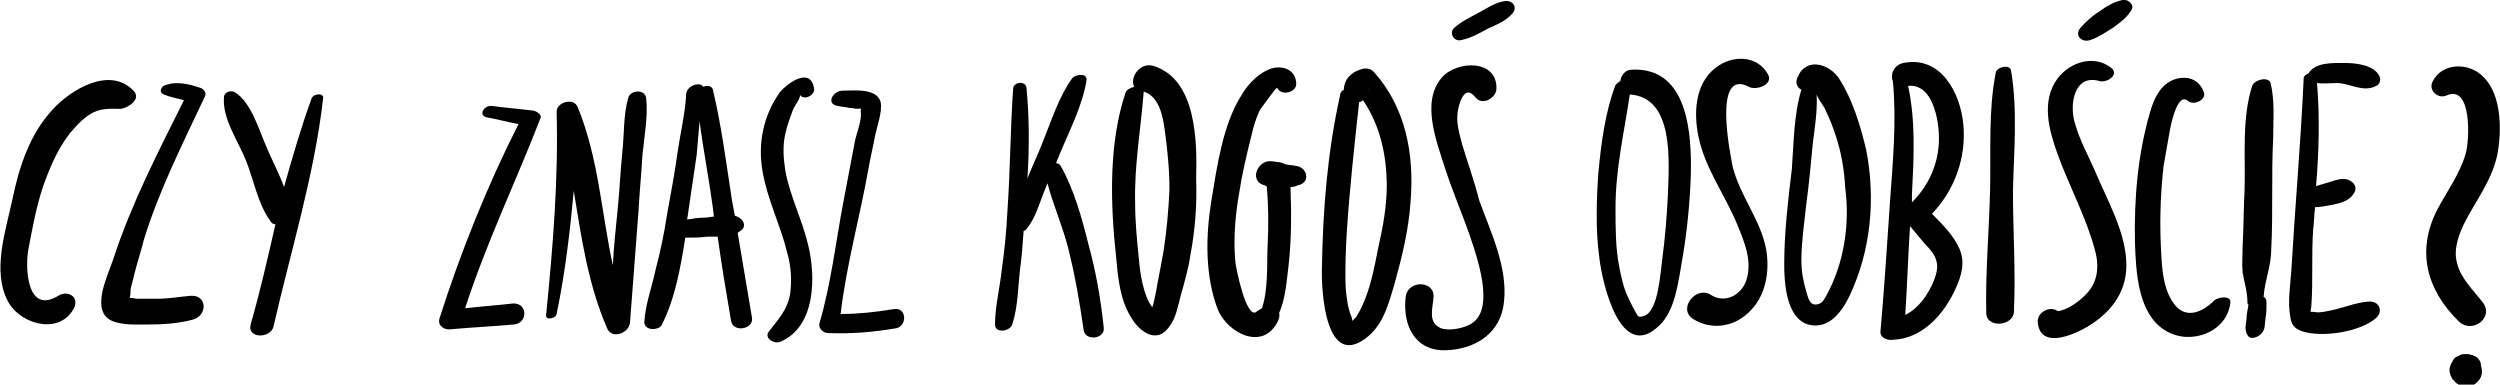<svg width="325" height="50" viewBox="0 0 325 50" fill="none" xmlns="http://www.w3.org/2000/svg">
<g clip-path="url(#clip0_0_2616)">
<path d="M17.347 11.787C14.249 8.561 9.169 11.662 6.815 14.268C3.841 17.494 2.479 21.712 1.611 25.93C0.744 30.025 -1.115 35.36 1.116 39.33C2.85 42.308 7.93 43.548 9.665 39.95C10.284 38.462 8.674 37.717 7.559 38.462C3.47 40.943 3.222 34.739 3.718 32.258C4.213 29.653 4.709 26.923 5.576 24.318C6.443 21.836 7.435 19.479 9.045 17.37C9.789 16.501 10.656 15.509 11.647 14.888C13.01 14.02 14.126 14.144 15.736 14.144C16.604 14.02 18.462 12.903 17.347 11.787Z" fill="black"/>
<path d="M24.659 38.462C23.296 38.586 21.933 38.834 20.57 38.834C19.703 38.834 18.711 38.834 17.844 38.834C17.596 38.834 17.224 38.71 16.853 38.71C16.977 38.337 16.977 37.841 16.977 37.593C17.101 36.973 17.348 36.228 17.472 35.608C17.844 34.119 18.34 32.63 18.711 31.142C20.694 24.69 23.791 18.61 26.641 12.531C26.889 12.159 26.517 11.539 26.022 11.414C24.535 10.918 23.048 10.546 21.561 11.042C20.942 11.166 20.57 12.035 21.313 12.283C22.181 12.655 23.048 12.779 23.915 13.027C20.57 19.727 17.101 26.427 14.746 33.623C14.127 35.608 11.649 40.323 14.499 41.687C15.862 42.308 17.844 42.184 19.331 42.184C21.189 42.184 23.172 42.06 25.03 41.563C27.013 41.067 27.013 38.213 24.659 38.462Z" fill="black"/>
<path d="M35.189 28.784C35.313 29.032 35.561 29.156 35.809 29.156C34.817 33.499 33.826 37.841 32.587 42.184C32.092 44.045 35.189 44.045 35.561 42.432C37.791 32.63 40.889 22.705 42.004 12.779C42.128 12.035 40.765 12.159 40.517 12.779C39.154 16.501 38.039 20.347 36.924 24.318C36.304 22.581 35.313 20.72 34.693 19.231C33.702 16.998 32.711 13.399 30.605 12.035C30.109 11.663 29.118 11.911 29.118 12.655C28.87 15.385 30.976 18.362 31.968 20.844C32.959 23.325 33.578 26.675 35.189 28.784Z" fill="black"/>
<path d="M69.387 14.392C67.529 14.144 65.67 14.02 63.936 13.772C62.944 13.648 62.077 15.012 63.316 15.261C64.679 15.509 66.042 15.881 67.405 16.129C63.316 24.194 59.847 32.878 57.121 41.439C56.873 42.432 57.864 42.928 58.608 42.804C61.334 42.556 64.059 42.432 66.785 42.184C68.644 42.06 68.644 39.33 66.661 39.454C64.555 39.702 62.573 39.826 60.466 40.075C63.192 31.638 67.033 23.697 70.255 15.385C70.502 15.012 69.883 14.516 69.387 14.392Z" fill="black"/>
<path d="M72.359 40.819C73.474 35.484 74.094 30.149 74.589 24.814C75.581 30.893 76.448 36.973 78.926 42.68C79.546 44.169 81.776 43.3 81.9 41.935C82.272 37.097 82.643 32.258 83.015 27.295C83.139 24.938 83.387 22.581 83.51 20.223C83.758 17.742 84.254 15.136 84.006 12.779C83.882 11.538 81.9 11.662 81.652 12.779C81.032 15.012 81.156 17.494 80.909 19.727C80.661 22.208 80.537 24.814 80.289 27.295C80.041 29.653 79.793 32.134 79.669 34.491C78.183 27.668 77.811 20.471 75.085 13.896C74.589 12.655 72.359 13.275 72.359 14.516C72.607 23.325 71.864 32.258 70.996 40.943C70.872 41.687 72.235 41.439 72.359 40.819Z" fill="black"/>
<path d="M92.679 27.047C92.679 27.419 92.803 27.792 92.803 28.164C92.431 28.164 92.059 28.288 91.688 28.288C90.944 28.288 90.077 28.412 89.334 28.536C89.334 28.288 89.457 27.916 89.457 27.668C89.829 25.186 90.201 22.581 90.573 20.099C90.696 18.735 90.82 17.246 90.944 15.757C91.44 19.603 92.183 23.325 92.679 27.047ZM85.988 42.308C87.723 38.958 88.466 34.864 89.086 30.893C90.077 30.893 90.944 30.893 91.936 30.769C92.431 30.769 92.803 30.769 93.298 30.769C93.794 34.367 94.414 38.089 95.033 41.687C95.281 43.3 98.007 42.804 97.759 41.315C97.139 37.593 96.52 33.995 95.9 30.273C96.024 30.149 96.272 30.025 96.396 29.901C96.892 29.529 96.768 28.908 96.396 28.536C96.148 28.288 95.9 28.164 95.529 28.04C95.405 27.419 95.281 26.675 95.157 26.055C94.414 21.216 93.794 16.377 92.679 11.663C92.555 11.166 91.936 11.042 91.44 11.29C90.944 10.546 89.334 11.166 89.21 12.159C89.086 14.64 88.466 17.246 88.094 19.727C87.723 22.457 87.227 25.062 86.731 27.792C86.36 30.273 85.864 32.63 85.245 34.988C84.749 37.345 83.882 39.578 83.758 41.935C83.882 43.052 85.616 42.928 85.988 42.308Z" fill="black"/>
<path d="M105.069 31.886C104.325 28.66 102.715 25.558 102.095 22.208C101.847 20.596 101.723 18.983 102.095 17.37C102.343 16.253 102.715 15.261 103.086 14.268C103.334 13.648 104.201 12.655 103.954 12.283C104.449 13.151 106.06 12.407 105.812 11.414C105.317 8.685 102.343 10.794 101.352 12.035C99.245 15.012 98.502 18.61 99.121 22.208C99.741 25.93 101.476 29.28 102.343 32.878C102.838 34.615 102.962 36.476 102.715 38.213C102.343 40.322 101.228 41.439 99.989 43.052C99.245 43.921 100.608 44.789 101.476 44.417C106.06 42.432 106.06 35.98 105.069 31.886Z" fill="black"/>
<path d="M116.096 40.199C113.866 40.571 111.512 40.819 109.281 40.819C110.025 34.491 111.759 28.288 112.875 22.084C113.122 20.596 113.494 19.107 113.742 17.742C113.99 16.501 114.733 14.516 114.485 13.275C113.99 11.414 111.016 11.787 109.529 11.787C108.29 11.787 107.299 13.524 108.91 13.772C109.405 13.896 109.901 13.896 110.397 14.02C110.768 14.02 111.14 14.144 111.512 14.144C111.883 14.02 112.007 14.144 111.883 14.516C112.131 15.385 111.264 17.618 111.14 18.362L109.653 26.179C108.662 31.39 108.042 36.849 106.555 41.935C106.308 42.556 106.927 43.3 107.671 43.3C110.644 43.424 113.494 43.176 116.468 42.68C117.955 42.432 117.955 39.826 116.096 40.199Z" fill="black"/>
<path d="M141.498 31.762C140.631 28.288 139.639 24.69 137.905 21.588C137.781 21.34 137.533 21.216 137.285 21.216C137.409 20.844 137.657 20.347 137.781 19.975C139.02 16.997 140.755 13.648 141.25 10.422C141.374 9.429 139.763 9.677 139.392 10.174C137.657 12.531 136.666 15.757 135.551 18.486C134.931 20.099 134.188 21.588 133.568 23.201C133.816 19.231 133.816 15.261 133.444 11.414C133.32 10.422 131.71 10.67 131.71 11.538C131.338 16.873 131.338 22.084 130.966 27.419C130.842 30.025 130.595 32.506 130.223 35.112C129.975 37.469 129.355 39.826 129.355 42.184C129.355 43.424 131.338 43.052 131.586 42.184C132.329 39.95 132.329 37.469 132.577 35.236C132.825 33.499 132.949 31.762 133.073 30.025C133.196 30.025 133.32 29.901 133.444 29.777C134.559 28.412 135.055 26.675 135.675 25.062C135.798 24.69 136.046 24.194 136.17 23.821C136.914 26.675 138.153 29.404 138.896 32.382C139.763 35.856 140.383 39.454 140.879 42.928C141.126 44.417 143.728 44.045 143.481 42.556C143.109 38.958 142.489 35.36 141.498 31.762Z" fill="black"/>
<path d="M151.286 32.506C151.038 33.871 150.79 35.236 150.542 36.477C150.418 37.097 150.17 38.834 149.799 39.95C148.56 38.337 148.188 35.236 148.064 33.747C147.816 31.265 147.568 28.908 147.568 26.427C147.445 21.464 148.312 16.749 148.684 11.911C150.666 12.531 151.162 15.012 151.409 16.873C151.781 19.479 152.029 22.084 152.029 24.69C151.905 27.419 151.657 30.025 151.286 32.506ZM149.923 8.561C148.188 8.065 146.825 10.05 147.445 11.29C146.949 11.414 146.453 11.663 146.329 12.035C144.099 18.61 144.347 26.551 145.09 33.375C145.338 36.104 145.586 38.958 147.073 41.315C148.188 43.176 150.418 44.789 152.029 42.432C152.896 41.315 153.144 39.702 153.516 38.337C154.011 36.6 154.507 34.864 154.755 33.127C155.374 29.901 155.622 26.551 155.498 23.201C155.622 18.61 155.622 10.298 149.923 8.561Z" fill="black"/>
<path d="M168.633 21.588C168.014 21.464 167.518 21.464 167.023 21.34C166.899 21.216 166.651 21.216 166.403 21.092C166.031 21.092 165.66 20.968 165.288 20.968C163.553 20.72 162.314 23.449 164.297 24.07C164.421 24.07 164.544 24.194 164.668 24.194C164.916 26.799 164.916 29.28 164.792 31.886C164.668 34.119 164.916 37.593 164.049 40.074C163.801 40.199 163.677 40.323 163.429 40.447C162.066 41.935 160.58 34.491 160.58 33.871C160.332 31.017 160.58 28.04 161.075 25.186C161.447 22.705 162.066 20.099 162.686 17.618C162.934 16.501 163.305 15.261 163.801 14.268C163.925 14.144 165.907 11.29 166.031 11.414C166.527 12.531 168.509 12.035 168.509 10.918C168.509 9.305 167.146 8.561 165.66 8.809C163.925 9.181 162.314 10.794 161.447 12.283C158.969 16.129 158.225 21.588 157.482 26.055C156.738 30.645 156.615 35.856 158.349 40.323C159.712 43.424 164.297 45.658 166.155 41.687C166.279 41.315 166.403 41.067 166.279 40.695C167.146 38.834 167.27 36.352 167.518 34.491C167.89 31.141 167.89 27.791 167.766 24.318C168.138 24.318 168.509 24.194 168.757 24.07C170.244 23.821 170.12 21.96 168.633 21.588Z" fill="black"/>
<path d="M179.164 32.258C178.668 34.739 178.173 37.469 177.057 39.826C176.81 40.323 176.562 40.819 176.314 41.191C175.571 41.935 175.942 41.811 175.695 41.191C175.199 40.074 175.075 38.71 174.951 37.593C174.827 35.112 174.951 32.63 175.075 30.273C175.447 24.566 176.066 18.983 176.686 13.275C176.81 13.275 177.057 13.151 177.181 13.027C179.412 16.253 180.279 20.223 180.279 24.194C180.279 26.799 179.783 29.529 179.164 32.258ZM177.925 11.539V11.662C177.801 11.662 177.925 11.662 177.925 11.539ZM178.668 9.429C178.173 8.809 177.429 8.809 176.81 9.057C175.571 9.429 174.703 10.422 174.703 11.662C174.455 11.787 174.208 12.035 174.208 12.407C172.597 19.603 171.977 27.171 171.853 34.615C171.73 37.965 172.349 48.387 177.925 43.672C179.907 41.935 180.527 39.454 181.27 36.973C182.261 33.375 183.129 29.901 183.377 26.179C183.872 20.099 182.757 14.02 178.668 9.429Z" fill="black"/>
<path d="M190.069 18.735C189.697 17.246 189.202 15.757 189.573 14.144C189.821 12.903 190.565 11.042 191.804 12.655C192.671 13.772 194.406 12.779 194.53 11.662C194.777 7.692 189.45 7.816 187.467 10.05C184.617 13.275 186.848 18.61 187.963 22.209C189.45 26.675 191.556 31.017 192.547 35.732C192.919 37.717 193.291 40.819 191.308 42.06C190.317 42.68 188.458 43.052 187.343 42.68C185.609 41.935 186.228 40.199 186.352 38.71C186.6 36.476 183.13 36.352 182.759 38.462C182.263 42.184 183.874 45.658 187.963 45.533C191.804 45.409 195.149 43.3 195.521 39.206C196.016 34.739 193.786 30.149 192.299 26.055C191.68 23.573 190.812 21.216 190.069 18.735Z" fill="black"/>
<path d="M195.769 0.124C194.53 0.248 193.415 0.993 192.299 1.613C191.184 2.233 190.069 2.73 189.078 3.598C188.335 4.218 188.954 5.459 189.945 5.211C191.184 4.963 192.3 4.342 193.415 3.722C194.53 3.226 195.769 2.73 196.636 1.737C197.256 0.993 196.76 0.124 195.769 0.124Z" fill="black"/>
<path d="M216.832 25.186C216.708 28.04 216.46 30.893 216.089 33.747C215.841 35.484 215.593 40.447 213.735 41.067C212.867 41.315 212.991 41.191 212.495 40.323C212.124 39.702 211.876 39.082 211.504 38.337C211.009 37.221 210.761 35.98 210.513 34.739C210.017 32.258 210.017 29.653 210.017 27.047C210.017 21.96 211.133 17.246 211.876 12.283C217.699 12.655 216.956 21.092 216.832 25.186ZM212.124 9.057C211.256 9.057 210.761 9.801 210.637 10.546C210.389 10.67 210.141 10.918 210.017 11.042C208.654 14.64 208.159 18.61 207.787 22.457C207.539 26.055 207.415 29.901 207.911 33.499C208.283 36.724 210.637 47.27 215.717 42.308C217.823 40.323 218.195 36.476 218.691 33.747C219.31 30.149 219.682 26.427 219.806 22.829C219.93 17.618 219.558 8.685 212.124 9.057Z" fill="black"/>
<path d="M227.366 11.29C228.233 11.787 230.587 11.042 229.844 9.677C228.481 7.196 225.259 7.072 223.029 8.809C220.303 10.918 220.179 14.764 220.799 17.742C221.666 21.96 224.268 25.31 225.879 29.28C226.746 31.39 227.737 33.747 227.118 36.104C226.622 38.213 224.392 39.578 222.409 38.337C220.551 37.097 218.073 40.074 220.055 41.439C222.409 42.928 225.259 42.556 227.242 40.695C229.596 38.586 230.091 35.236 229.596 32.382C228.852 28.536 226.25 25.558 225.259 21.712C224.887 19.851 222.657 8.809 227.366 11.29Z" fill="black"/>
<path d="M237.401 38.462C237.029 39.082 236.905 39.454 236.162 39.578C235.171 39.702 235.047 38.586 234.799 37.841C234.427 36.6 234.179 35.236 234.179 33.871C234.179 31.514 234.551 29.032 234.799 26.675C235.171 23.945 235.419 21.34 235.666 18.61C235.914 16.625 236.286 14.392 236.162 12.283C236.41 13.027 237.153 13.772 237.401 14.516C237.897 15.509 238.268 16.501 238.64 17.618C239.383 19.851 239.755 22.084 239.879 24.442C240.499 29.032 239.755 34.243 237.401 38.462ZM236.41 11.166L236.534 11.042C236.41 11.166 236.41 11.166 236.41 11.166C236.41 11.29 236.41 11.29 236.41 11.166ZM239.136 10.298C237.897 8.313 234.799 7.32 233.684 10.05C233.312 10.794 233.684 11.414 234.179 11.663C233.188 14.888 233.188 18.735 232.94 21.96C232.445 26.055 231.949 30.273 231.949 34.367C231.949 36.725 232.197 41.315 235.047 42.184C237.773 42.928 239.507 40.447 240.499 38.337C243.224 32.506 243.844 25.806 242.605 19.479C241.862 16.377 240.87 13.027 239.136 10.298Z" fill="black"/>
<path d="M252.021 18.983C251.773 21.836 250.534 24.318 248.551 26.303C248.551 25.93 248.551 25.682 248.551 25.31C248.799 20.471 249.047 15.757 248.056 11.166C251.525 10.794 252.269 16.501 252.021 18.983ZM251.401 36.477C250.658 38.337 249.419 40.075 247.684 40.943C247.932 37.097 248.056 33.251 248.304 29.404C248.923 30.149 249.667 31.017 250.286 31.762C251.773 33.251 252.269 34.367 251.401 36.477ZM255.242 16.253C254.871 12.035 252.269 7.196 247.436 8.189C246.197 8.437 245.702 9.677 246.073 10.546C246.569 15.757 246.073 20.968 245.702 26.179C245.33 31.762 244.958 37.469 244.463 43.052C244.339 43.921 245.454 44.293 246.073 44.169C249.914 44.045 252.764 40.819 254.251 37.469C254.994 35.856 255.49 34.119 254.747 32.382C254.003 30.645 252.516 29.156 251.153 27.792C254.127 24.69 255.614 20.471 255.242 16.253Z" fill="black"/>
<path d="M261.437 9.181C261.313 8.313 259.578 8.685 259.454 9.429C258.463 14.392 258.835 19.727 258.711 24.69C258.587 30.025 258.091 35.36 258.215 40.695C258.215 42.68 261.684 42.432 261.808 40.571C262.056 35.36 261.684 30.025 261.684 24.814C261.808 19.727 262.304 14.268 261.437 9.181Z" fill="black"/>
<path d="M269.737 16.005C268.994 13.648 269.613 9.553 272.958 10.546C273.95 10.794 275.56 9.677 274.445 8.809C272.215 7.072 269.117 8.064 267.507 10.174C265.276 13.151 266.392 16.997 267.507 20.099C268.994 24.194 271.224 28.288 272.339 32.506C272.958 34.739 272.711 36.849 270.976 38.462C270.233 39.206 268.746 40.322 267.507 40.447C266.515 39.702 264.781 40.571 264.905 41.935C265.276 45.409 269.489 43.548 271.224 42.556C274.198 40.819 276.428 38.213 276.428 34.491C276.428 30.273 273.95 26.055 272.339 22.208C271.472 20.223 270.356 18.238 269.737 16.005Z" fill="black"/>
<path d="M275.934 -9.19681e-06C274.819 0.248 273.952 0.744 273.085 1.365C272.093 1.985 271.226 2.73 270.483 3.598C269.615 4.591 270.607 5.583 271.722 5.211C272.837 4.839 273.704 4.218 274.695 3.598C275.563 2.978 276.43 2.357 277.05 1.365C277.545 0.744 276.802 -0.124 275.934 -9.19681e-06Z" fill="black"/>
<path d="M287.83 39.082C286.219 40.695 283.988 41.563 282.502 39.33C281.015 37.221 281.015 33.995 280.891 31.514C280.767 28.164 280.891 24.938 281.263 21.588C281.51 20.223 281.758 18.735 282.006 17.37C282.13 16.625 282.997 11.787 284.484 13.151C285.228 13.772 286.962 12.903 286.467 11.911C285.847 10.298 284.36 9.801 282.749 10.298C280.891 10.918 280.024 12.779 279.528 14.516C277.917 19.975 277.422 25.806 277.545 31.514C277.669 35.36 277.917 40.943 281.634 43.052C284.856 44.913 289.44 43.176 289.936 39.454C290.184 38.337 288.325 38.586 287.83 39.082Z" fill="black"/>
<path d="M292.786 11.166C291.423 15.385 291.919 20.347 291.795 24.69C291.671 27.047 291.671 29.529 291.547 31.886C291.547 33.127 291.423 34.243 291.547 35.484C291.795 36.849 292.167 37.965 292.167 39.33C292.167 39.454 292.167 39.578 292.291 39.578V39.702C292.167 40.323 292.043 40.943 292.043 41.563C291.919 42.308 291.795 42.928 292.167 43.548C292.538 44.293 293.654 43.797 294.025 43.3C294.521 42.804 294.397 42.06 294.521 41.315C294.645 40.695 294.645 39.95 294.645 39.33C294.645 38.958 294.521 38.71 294.273 38.586C294.397 36.477 295.264 34.615 295.264 32.382C295.388 30.025 295.388 27.543 295.388 25.186C295.388 22.829 295.388 20.347 295.512 17.99C295.512 15.509 295.76 13.027 295.14 10.67C294.645 9.926 293.034 10.422 292.786 11.166Z" fill="black"/>
<path d="M303.938 10.794C305.673 10.918 307.284 12.035 308.894 11.166C309.266 11.042 309.514 10.546 309.39 10.05C308.77 8.437 306.292 8.189 304.806 8.189C303.319 8.189 300.964 8.065 300.097 9.553C299.725 9.677 299.478 9.926 299.478 10.174C299.106 18.486 298.362 26.799 297.867 35.236C297.743 37.097 297.371 39.33 297.743 41.191C297.867 42.184 298.239 42.68 299.23 43.052C301.832 43.921 306.664 43.176 308.77 41.439C309.886 40.571 309.39 39.082 307.903 39.206C306.292 39.33 304.806 39.95 303.195 40.323C302.451 40.447 301.708 40.695 300.964 40.571C300.221 40.447 300.345 40.819 300.469 39.826C300.717 36.6 300.469 33.127 300.717 29.777C300.841 28.784 300.841 27.916 300.964 26.923C301.584 26.923 302.327 26.799 302.947 26.675C304.186 26.427 305.425 26.179 306.045 25.062C306.416 24.442 306.168 23.821 305.425 23.449C304.434 22.953 303.319 23.573 302.327 23.821C301.956 23.945 301.46 24.07 301.088 24.194C301.46 19.727 301.584 15.261 301.212 10.794C302.08 10.918 303.071 10.794 303.938 10.794Z" fill="black"/>
<path d="M316.203 10.67C315.708 11.787 316.947 12.903 318.062 12.407C321.407 10.918 321.036 18.362 320.54 19.975C319.797 22.581 318.062 24.938 316.823 27.295C314.097 32.63 315.46 37.717 319.673 41.812C321.407 43.424 324.257 41.315 322.77 39.33C321.531 37.717 319.92 36.228 319.425 34.243C318.929 32.506 319.549 30.769 320.292 29.156C321.779 26.179 323.885 23.573 324.629 20.223C325.248 17.122 325.248 12.407 322.894 10.05C321.036 8.065 317.442 8.065 316.203 10.67Z" fill="black"/>
<path d="M318.805 48.759C318.805 48.759 318.805 48.635 318.805 48.759C318.805 48.635 318.805 48.759 318.805 48.759C318.805 48.759 318.929 48.759 318.805 48.759ZM322.275 46.774C322.151 46.65 322.151 46.526 321.903 46.402C321.779 46.278 321.531 46.278 321.407 46.154H321.283C321.036 46.03 320.788 46.03 320.54 46.03C320.292 46.03 320.044 46.03 319.797 46.154C319.673 46.278 319.549 46.278 319.301 46.402C319.053 46.526 318.929 46.774 318.805 47.022C318.681 47.146 318.681 47.27 318.558 47.519C318.434 47.767 318.434 48.015 318.434 48.263C318.434 48.387 318.558 48.635 318.558 48.759C318.558 48.883 318.681 48.883 318.681 49.008C318.681 49.132 318.805 49.132 318.805 49.256C318.805 49.256 318.805 49.38 318.929 49.38C319.177 49.752 319.549 50 319.92 50.124C320.168 50.248 320.416 50.248 320.664 50.248C320.912 50.248 321.159 50.248 321.407 50.124C321.903 49.876 322.275 49.504 322.522 49.008C322.522 48.883 322.646 48.635 322.646 48.511C322.646 48.139 322.646 47.891 322.522 47.519C322.522 47.146 322.399 46.898 322.275 46.774Z" fill="black"/>
</g>
<defs>
<clipPath id="clip0_0_2616">
<rect width="325" height="50" fill="white"/>
</clipPath>
</defs>
</svg>
